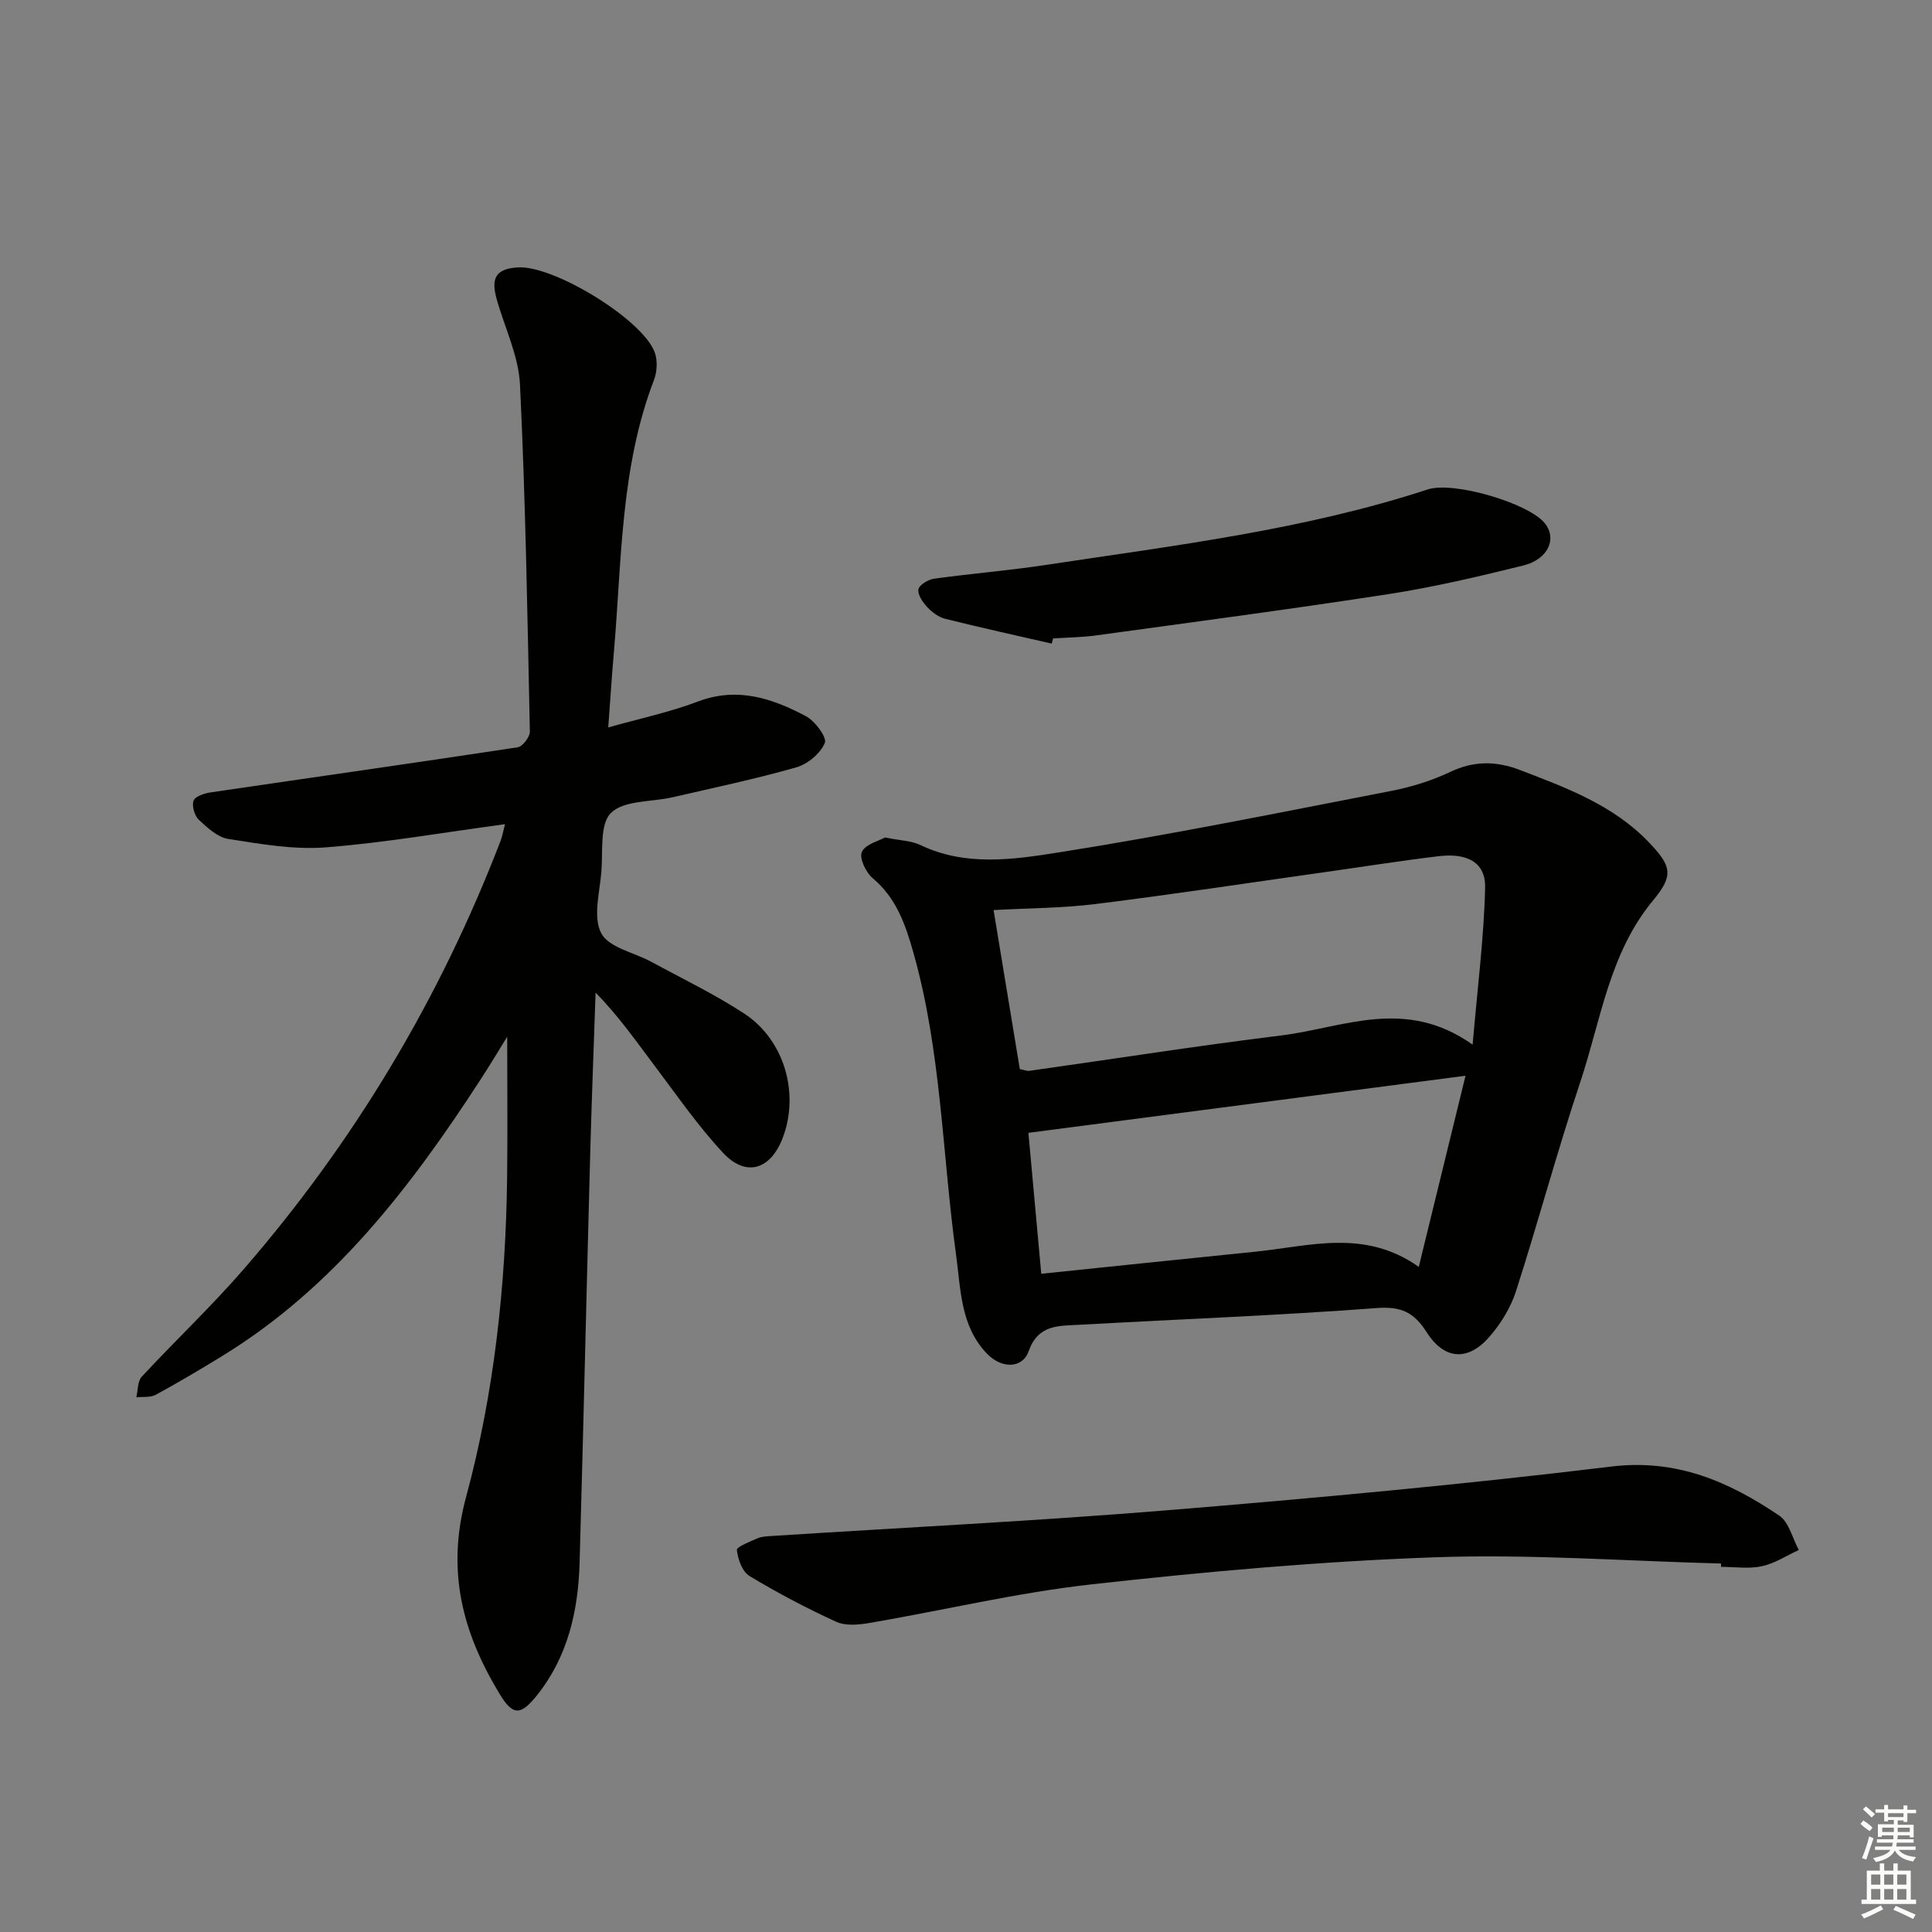 <svg enable-background="new 0 0 400 400" viewBox="0 0 400 400" xmlns="http://www.w3.org/2000/svg"><rect x="0" y="0" width="400" height="400" fill="#808080" stroke="none"/><g fill="#010100"><path d="m104.55 170.64c-12.81 1.72-24.93 3.85-37.14 4.8-6.63.51-13.47-.7-20.12-1.74-2.22-.34-4.36-2.32-6.13-3.98-.89-.84-1.48-2.88-1.08-3.96.34-.9 2.27-1.52 3.57-1.71 21.18-3.12 42.37-6.11 63.53-9.33 1.02-.16 2.54-2.14 2.52-3.25-.5-23.95-.89-47.91-2.04-71.83-.29-5.97-3.17-11.8-4.83-17.71-1.26-4.5-.05-6.28 4.38-6.57 7.36-.47 25.7 10.67 28.32 17.53.64 1.68.53 4.04-.12 5.75-6.99 18.22-6.67 37.49-8.32 56.48-.42 4.78-.72 9.56-1.16 15.49 6.68-1.89 12.79-3.17 18.55-5.36 8.16-3.1 15.38-.68 22.36 3.02 1.89 1 4.41 4.38 3.93 5.54-.9 2.17-3.54 4.39-5.9 5.06-8.45 2.41-17.07 4.22-25.64 6.2-4.35 1-10 .58-12.72 3.22-2.38 2.3-1.66 7.97-2 12.18-.35 4.31-1.78 9.41-.03 12.75 1.55 2.98 6.83 3.98 10.42 5.94 6.42 3.49 13.04 6.67 19.14 10.66 8.34 5.44 11.5 16.45 8.06 25.65-2.51 6.7-7.61 8.34-12.39 3.22-5.19-5.56-9.56-11.91-14.16-18.01-3.85-5.11-7.51-10.37-12.24-15.16-.37 11.05-.81 22.11-1.11 33.16-.76 28.28-1.4 56.56-2.2 84.84-.28 9.97-2.42 19.46-8.83 27.48-3.4 4.26-5.01 4.22-7.75-.32-7.64-12.63-11.07-25.4-6.93-40.71 5.81-21.47 8.22-43.7 8.5-66.03.12-9.8.02-19.59.02-29.29-1.68 2.71-3.58 5.88-5.59 8.97-14.42 22.2-30.35 42.99-53.4 57.12-4.54 2.78-9.11 5.5-13.78 8.04-1.11.6-2.67.37-4.02.52.35-1.45.25-3.32 1.14-4.28 6.9-7.45 14.32-14.44 20.97-22.1 23-26.49 40.77-56.17 53.35-88.94.33-.9.5-1.89.87-3.34z"/><path d="m183.22 173.39c3.17.64 5.47.67 7.35 1.57 9.3 4.45 19.13 3.02 28.46 1.55 23.08-3.64 46.01-8.3 68.96-12.75 4.2-.81 8.42-2.12 12.28-3.95 4.91-2.33 9.52-2.27 14.42-.39 9.65 3.7 19.36 7.28 26.73 15.01 4.67 4.9 5.13 6.81.86 11.95-9.11 10.97-10.82 24.8-15.09 37.61-4.78 14.32-8.69 28.93-13.31 43.31-1.09 3.38-3.1 6.68-5.43 9.38-4.44 5.16-9.37 4.95-13.06-.84-2.66-4.16-5.29-5.4-10.36-5.02-20.56 1.54-41.18 2.33-61.77 3.47-4.17.23-8.33-.04-10.28 5.44-1.31 3.68-5.64 3.67-8.65.52-5.51-5.74-5.4-13.3-6.39-20.49-2.87-20.86-3.04-42.09-8.84-62.56-1.67-5.89-3.55-11.3-8.45-15.41-1.4-1.17-2.79-4.18-2.21-5.41.74-1.6 3.47-2.25 4.78-2.99zm121.67 42.9c1.01-11.84 2.34-22.15 2.59-32.49.13-5.19-3.61-7.26-9.65-6.53-7.9.95-15.76 2.2-23.64 3.31-15.76 2.22-31.51 4.62-47.3 6.58-6.98.87-14.07.86-21.18 1.26 1.85 11.2 3.65 22.11 5.43 32.92 1 .2 1.49.43 1.94.37 17.42-2.46 34.8-5.19 52.26-7.34 12.72-1.57 25.58-8.01 39.55 1.92zm-89.31 47.43c15.23-1.57 29.73-3.1 44.23-4.56 11.28-1.14 22.75-4.82 33.93 3.14 3.31-13.52 6.43-26.27 9.68-39.58-30.5 3.98-60.17 7.86-90.5 11.82.8 8.86 1.7 18.69 2.66 29.18z"/><path d="m356.33 323.71c-19.77-.51-39.58-1.99-59.3-1.29-23.71.84-47.42 2.97-71.01 5.6-15.44 1.72-30.66 5.37-46 8-2.24.38-4.94.64-6.87-.24-6.16-2.81-12.19-5.99-17.98-9.49-1.49-.9-2.4-3.46-2.61-5.37-.07-.66 2.72-1.75 4.3-2.44.88-.38 1.94-.4 2.93-.47 27.35-1.76 54.73-3.1 82.04-5.34 30.61-2.51 61.22-5.33 91.71-9.03 13.55-1.65 24.38 3.09 34.83 10.15 2.03 1.37 2.74 4.7 4.05 7.12-2.53 1.16-4.97 2.78-7.63 3.36-2.7.58-5.63.13-8.46.13 0-.23 0-.46 0-.69z"/><path d="m217.74 133.25c-7.35-1.69-14.72-3.3-22.03-5.13-1.37-.34-2.73-1.35-3.71-2.4-.94-1.01-2.04-2.59-1.85-3.71.16-.92 2.04-2.03 3.27-2.2 7.72-1.07 15.5-1.69 23.21-2.86 26.56-4.02 53.28-7.22 78.98-15.62 5.33-1.74 20.75 2.81 24.17 6.94 2.65 3.2.8 7.52-4.4 8.81-9.17 2.27-18.41 4.45-27.74 5.9-20.18 3.12-40.43 5.79-60.66 8.57-2.95.41-5.96.43-8.94.63-.1.36-.2.72-.3 1.07z"/></g><path d="m385.2 377.6.6-.7c.6.4 1.3.9 1.9 1.5l-.6.7c-.8-.5-1.4-1-1.9-1.5zm.3 7.1c.6-1.4 1.1-2.9 1.5-4.5.3.1.6.3.9.4-.5 1.4-1 2.9-1.5 4.4zm.2-10.1.6-.6c.7.5 1.3 1.1 1.9 1.6l-.7.7c-.6-.6-1.2-1.2-1.8-1.7zm8.4-.8h.8v.9h1.8v.7h-1.8v1.8h-.8v-.3h-1.2v.9h3.3v2.6h-.8v-.4h-2.5c0 .3 0 .6-.1.8h3.4v.7h-3.5c0 .3-.1.6-.1.8h4v.7h-3.5c.7.9 1.9 1.3 3.6 1.5-.2.2-.4.5-.6.9-1.9-.3-3.2-1.1-3.8-2.3-.5 1.1-1.8 2-3.9 2.4-.2-.3-.4-.5-.6-.8 1.9-.4 3.1-.9 3.6-1.7h-3.2v-.7h3.5c.1-.2.1-.5.2-.8h-3.3v-.7h3.4c0-.2 0-.5 0-.8h-2.4v.3h-.8v-2.6h3.3v-.9h-1.2v.3h-.8v-1.8h-1.8v-.7h1.8v-.9h.8v.9h3.2zm-4.4 5.5h2.4c0-.3 0-.6 0-.9h-2.4zm1.2-3.1h3.2v-.8h-3.2zm4.4 2.2h-2.4v.9h2.5v-.9z" fill="#fbfcfa"/><path d="m389.2 385.8h.9v1.5h1.9v-1.5h.9v1.5h2.7v6h1.1v.9h-11.3v-.9h1.1v-6h2.7zm.2 8.7.5.8c-1.2.6-2.5 1.3-4 1.9-.2-.3-.3-.6-.6-.8 1.6-.6 3-1.3 4.1-1.9zm-2-4.3h1.9v-2.1h-1.9zm0 3.1h1.9v-2.2h-1.9zm2.7-3.1h1.9v-2.1h-1.9zm0 3.1h1.9v-2.2h-1.9zm2.4 1.3c1.4.6 2.7 1.2 4.1 1.8l-.5.9c-1.5-.7-2.8-1.4-4.1-1.9zm2.2-6.5h-1.9v2.1h1.9zm-1.9 5.2h1.9v-2.2h-1.9z" fill="#fbfcfa"/></svg>